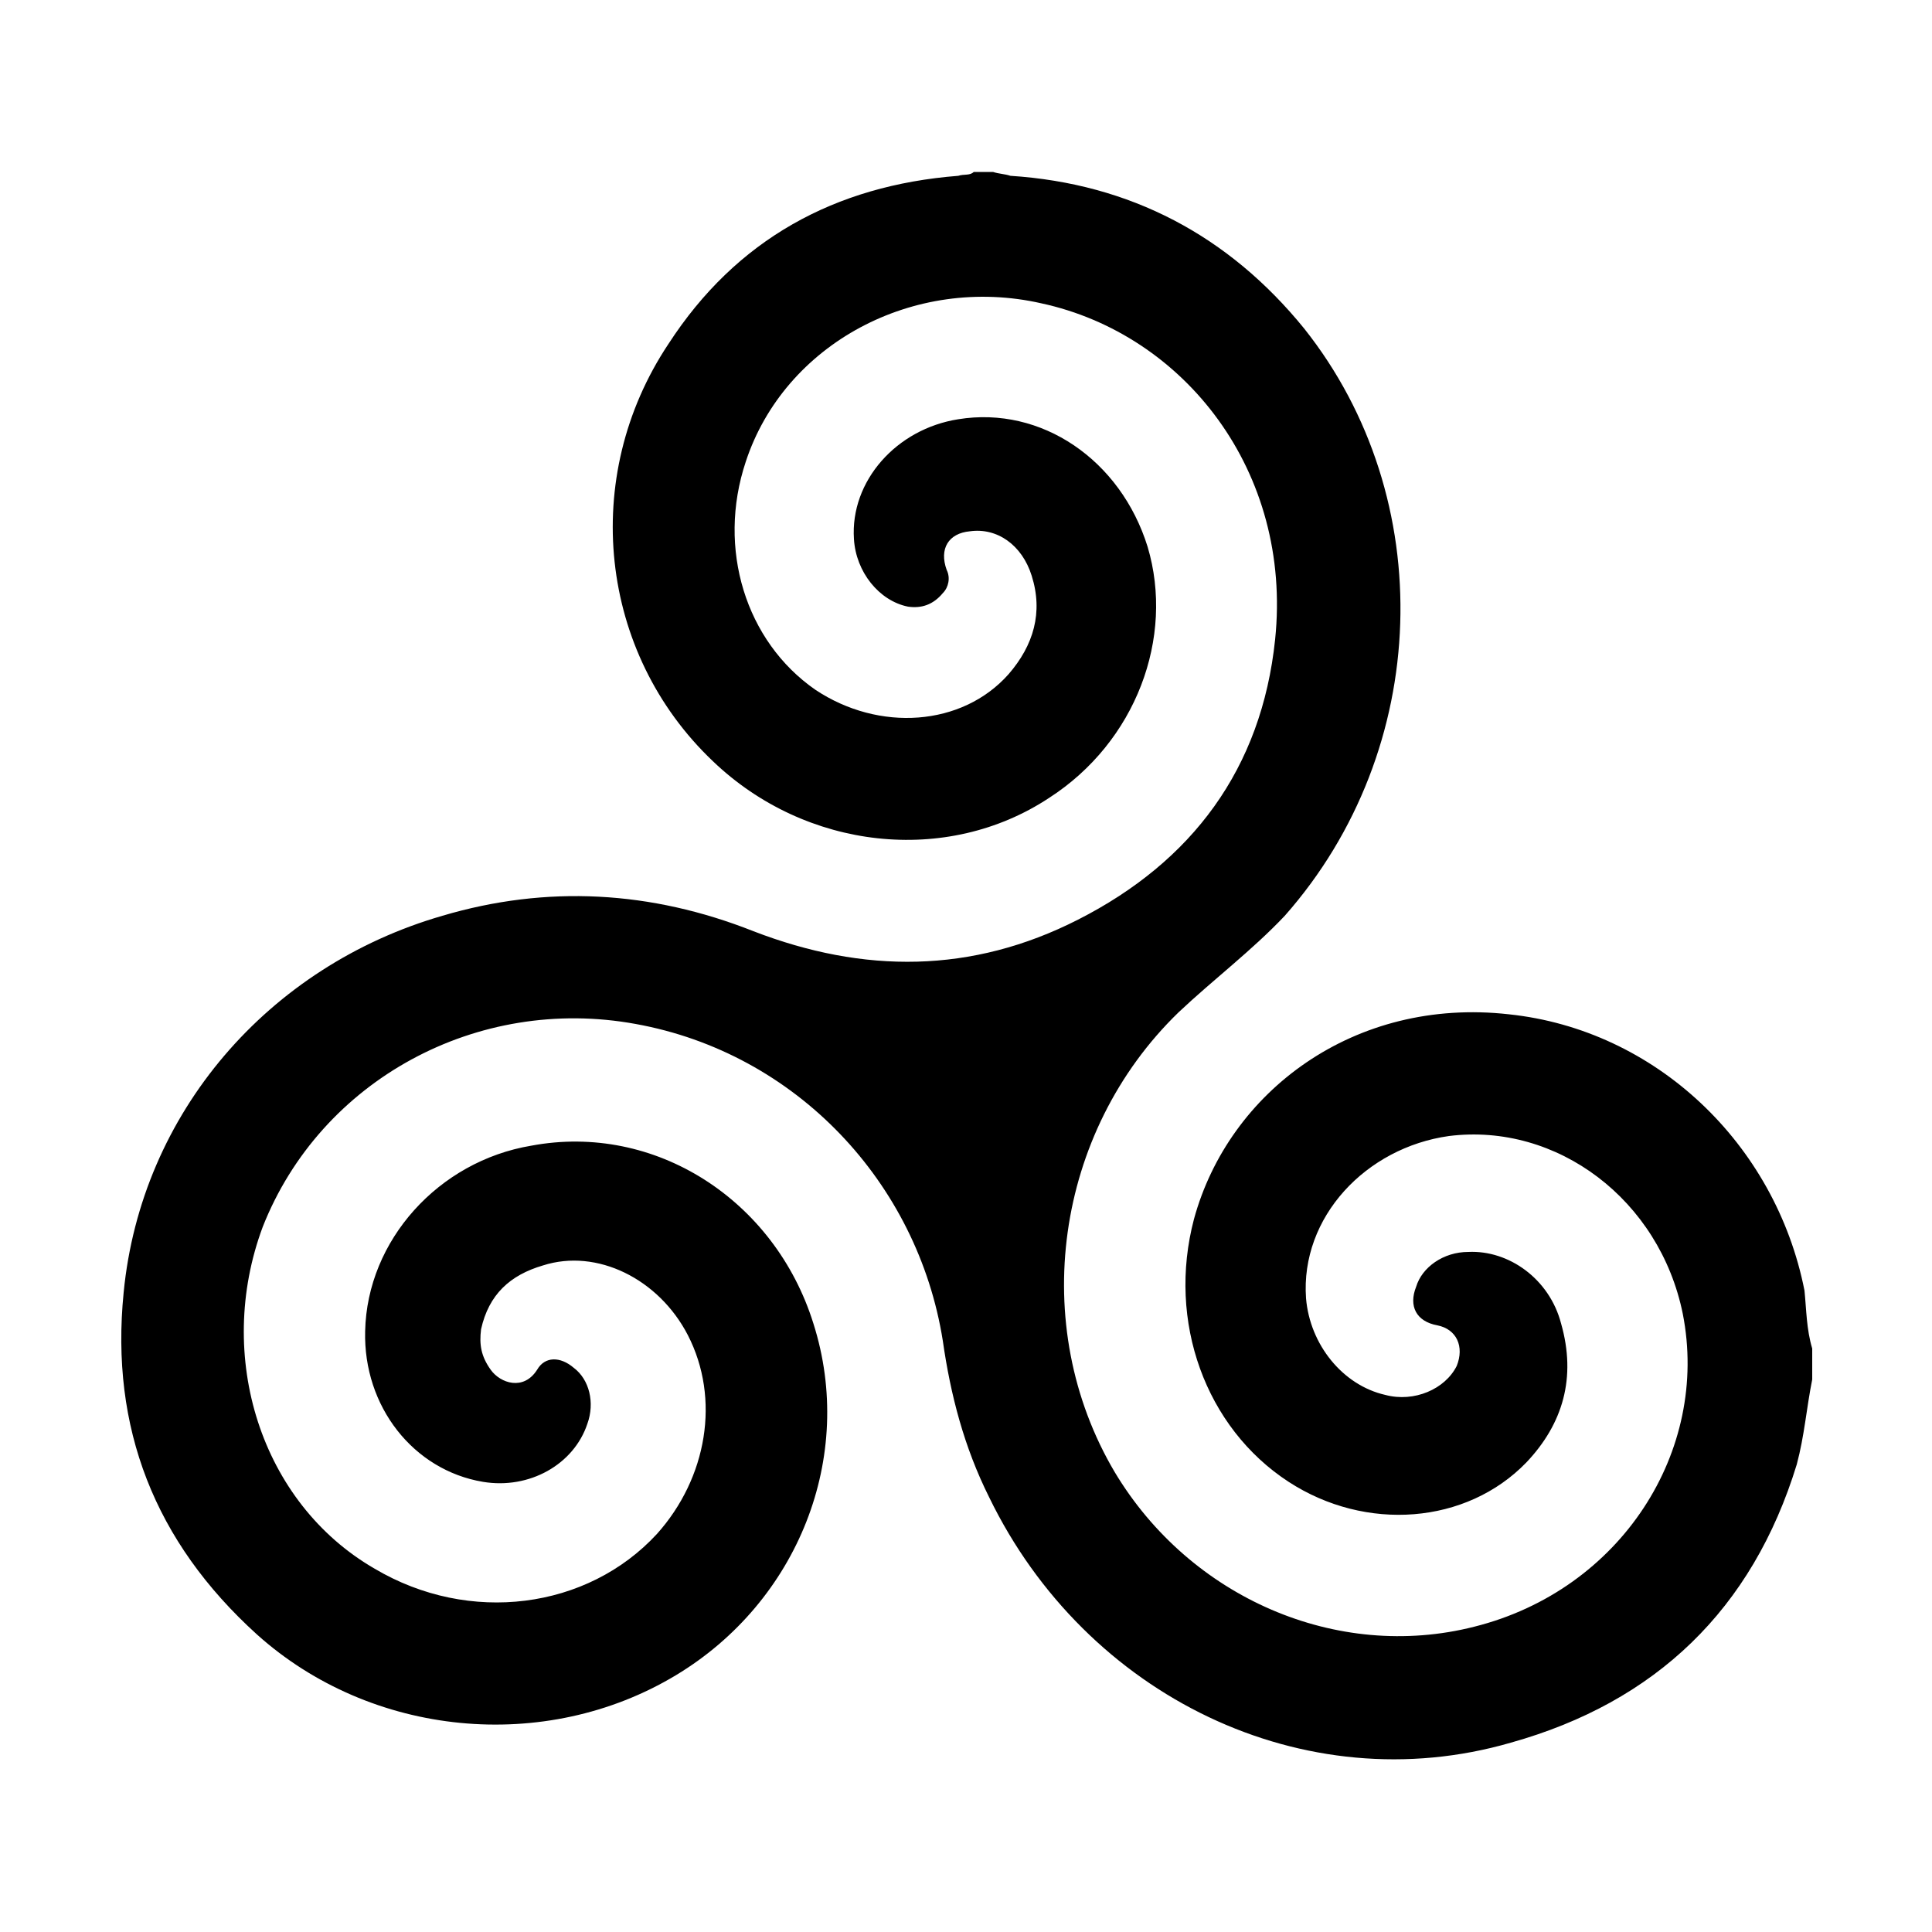 <svg width="64" height="64" viewBox="0 0 1000 1000" xmlns="http://www.w3.org/2000/svg">
    <path d="M938 714c-3 15-4 29-8 44-23 75-73 123-148 144-107 31-220-24-270-127-13-26-20-53-24-81-13-82-76-149-159-164-82-15-163 29-193 105-25 67-1 143 58 177 49 29 110 21 146-18 26-29 33-70 16-103-15-29-47-45-75-36-17 5-28 15-32 33-1 8 0 14 5 21s17 11 24 0c4-7 12-7 19-1 8 6 11 18 7 29-7 21-30 34-54 30-36-6-62-39-61-78 1-47 38-88 86-96 64-12 126 28 146 92 22 69-8 144-71 182-68 41-158 32-217-21-53-48-76-107-69-177 9-93 75-169 165-195 54-16 108-13 161 8 57 22 113 22 168-6 59-30 95-78 102-145 9-87-47-158-121-174-66-15-133 21-153 82-15 45 0 93 36 118 33 22 76 19 100-8 13-15 18-32 12-51-5-16-18-25-32-23-11 1-16 9-12 20 2 4 1 9-2 12-5 6-11 8-18 7-15-3-27-18-28-35-2-30 22-57 54-62 43-7 84 21 98 66 14 47-6 101-51 130-53 35-126 27-174-19-59-56-69-147-23-216 35-54 86-82 150-87 3-1 6 0 8-2h10c3 1 6 1 9 2 62 4 113 31 152 79 70 88 66 218-10 304-17 18-37 33-55 50-64 62-78 162-33 238 39 65 115 98 186 80 76-19 122-91 108-162-12-59-65-99-121-92-43 6-77 42-74 84 2 24 19 45 41 50 15 4 31-3 37-15 4-10 0-19-10-21-11-2-15-10-11-20 3-10 14-18 27-18 21-1 42 14 48 37 8 28 1 52-18 72-31 32-83 36-123 10-43-28-63-83-49-136 18-66 83-115 163-106 76 8 138 67 153 143 1 10 1 20 4 30v16z"/>
</svg>